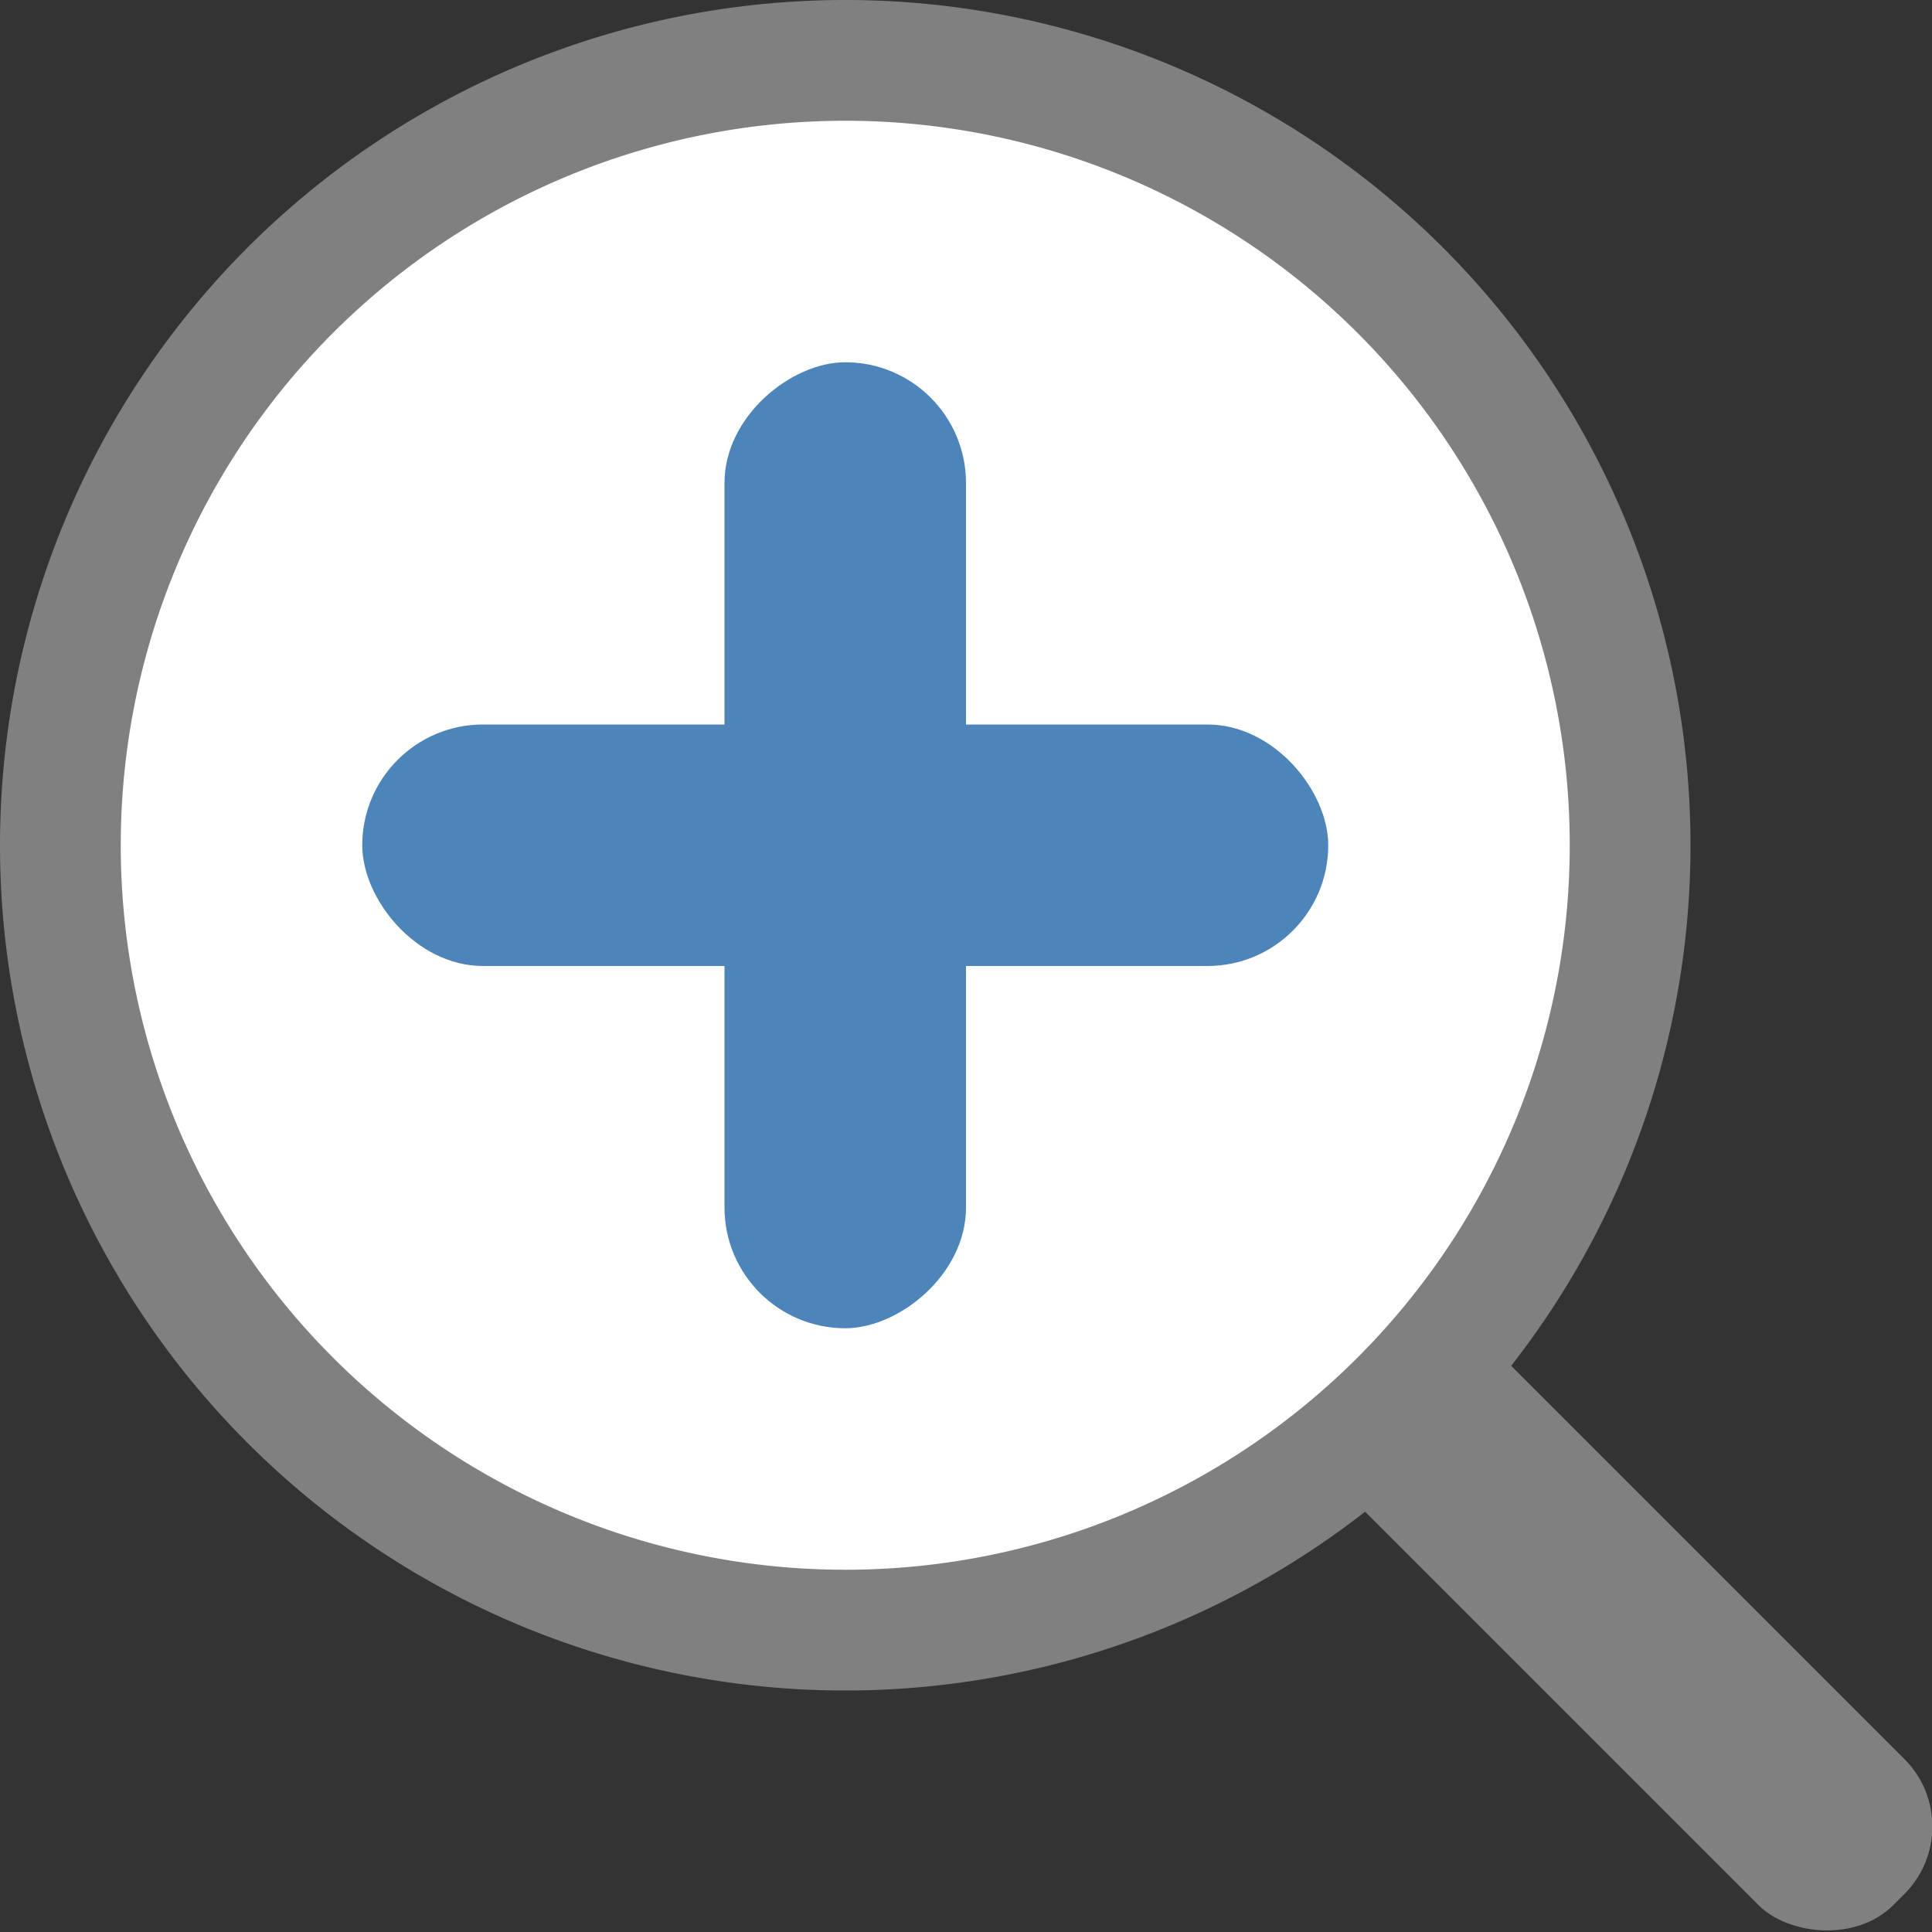 <svg id="图层_1" data-name="图层 1" xmlns="http://www.w3.org/2000/svg" viewBox="0 0 16 16"><rect x="0" y="0" width="16" height="16" fill="#333333" stroke="none"/><title>画板 14</title><rect x="12.64" y="10.36" width="1.71" height="6.29" rx="0.79" ry="0.79" transform="translate(-5.59 13.5) rotate(-45)" style="fill:gray"/><circle cx="7" cy="7" r="6.5" style="fill:#fff"/><path d="M7,1A6,6,0,1,1,1,7,6,6,0,0,1,7,1M7,0a7,7,0,1,0,7,7A7,7,0,0,0,7,0Z" style="fill:gray"/><rect x="3" y="6" width="8" height="2" rx="1" ry="1" style="fill:#4d84ba"/><rect x="3" y="6" width="8" height="2" rx="1" ry="1" transform="translate(0 14) rotate(-90)" style="fill:#4d84ba"/></svg>
